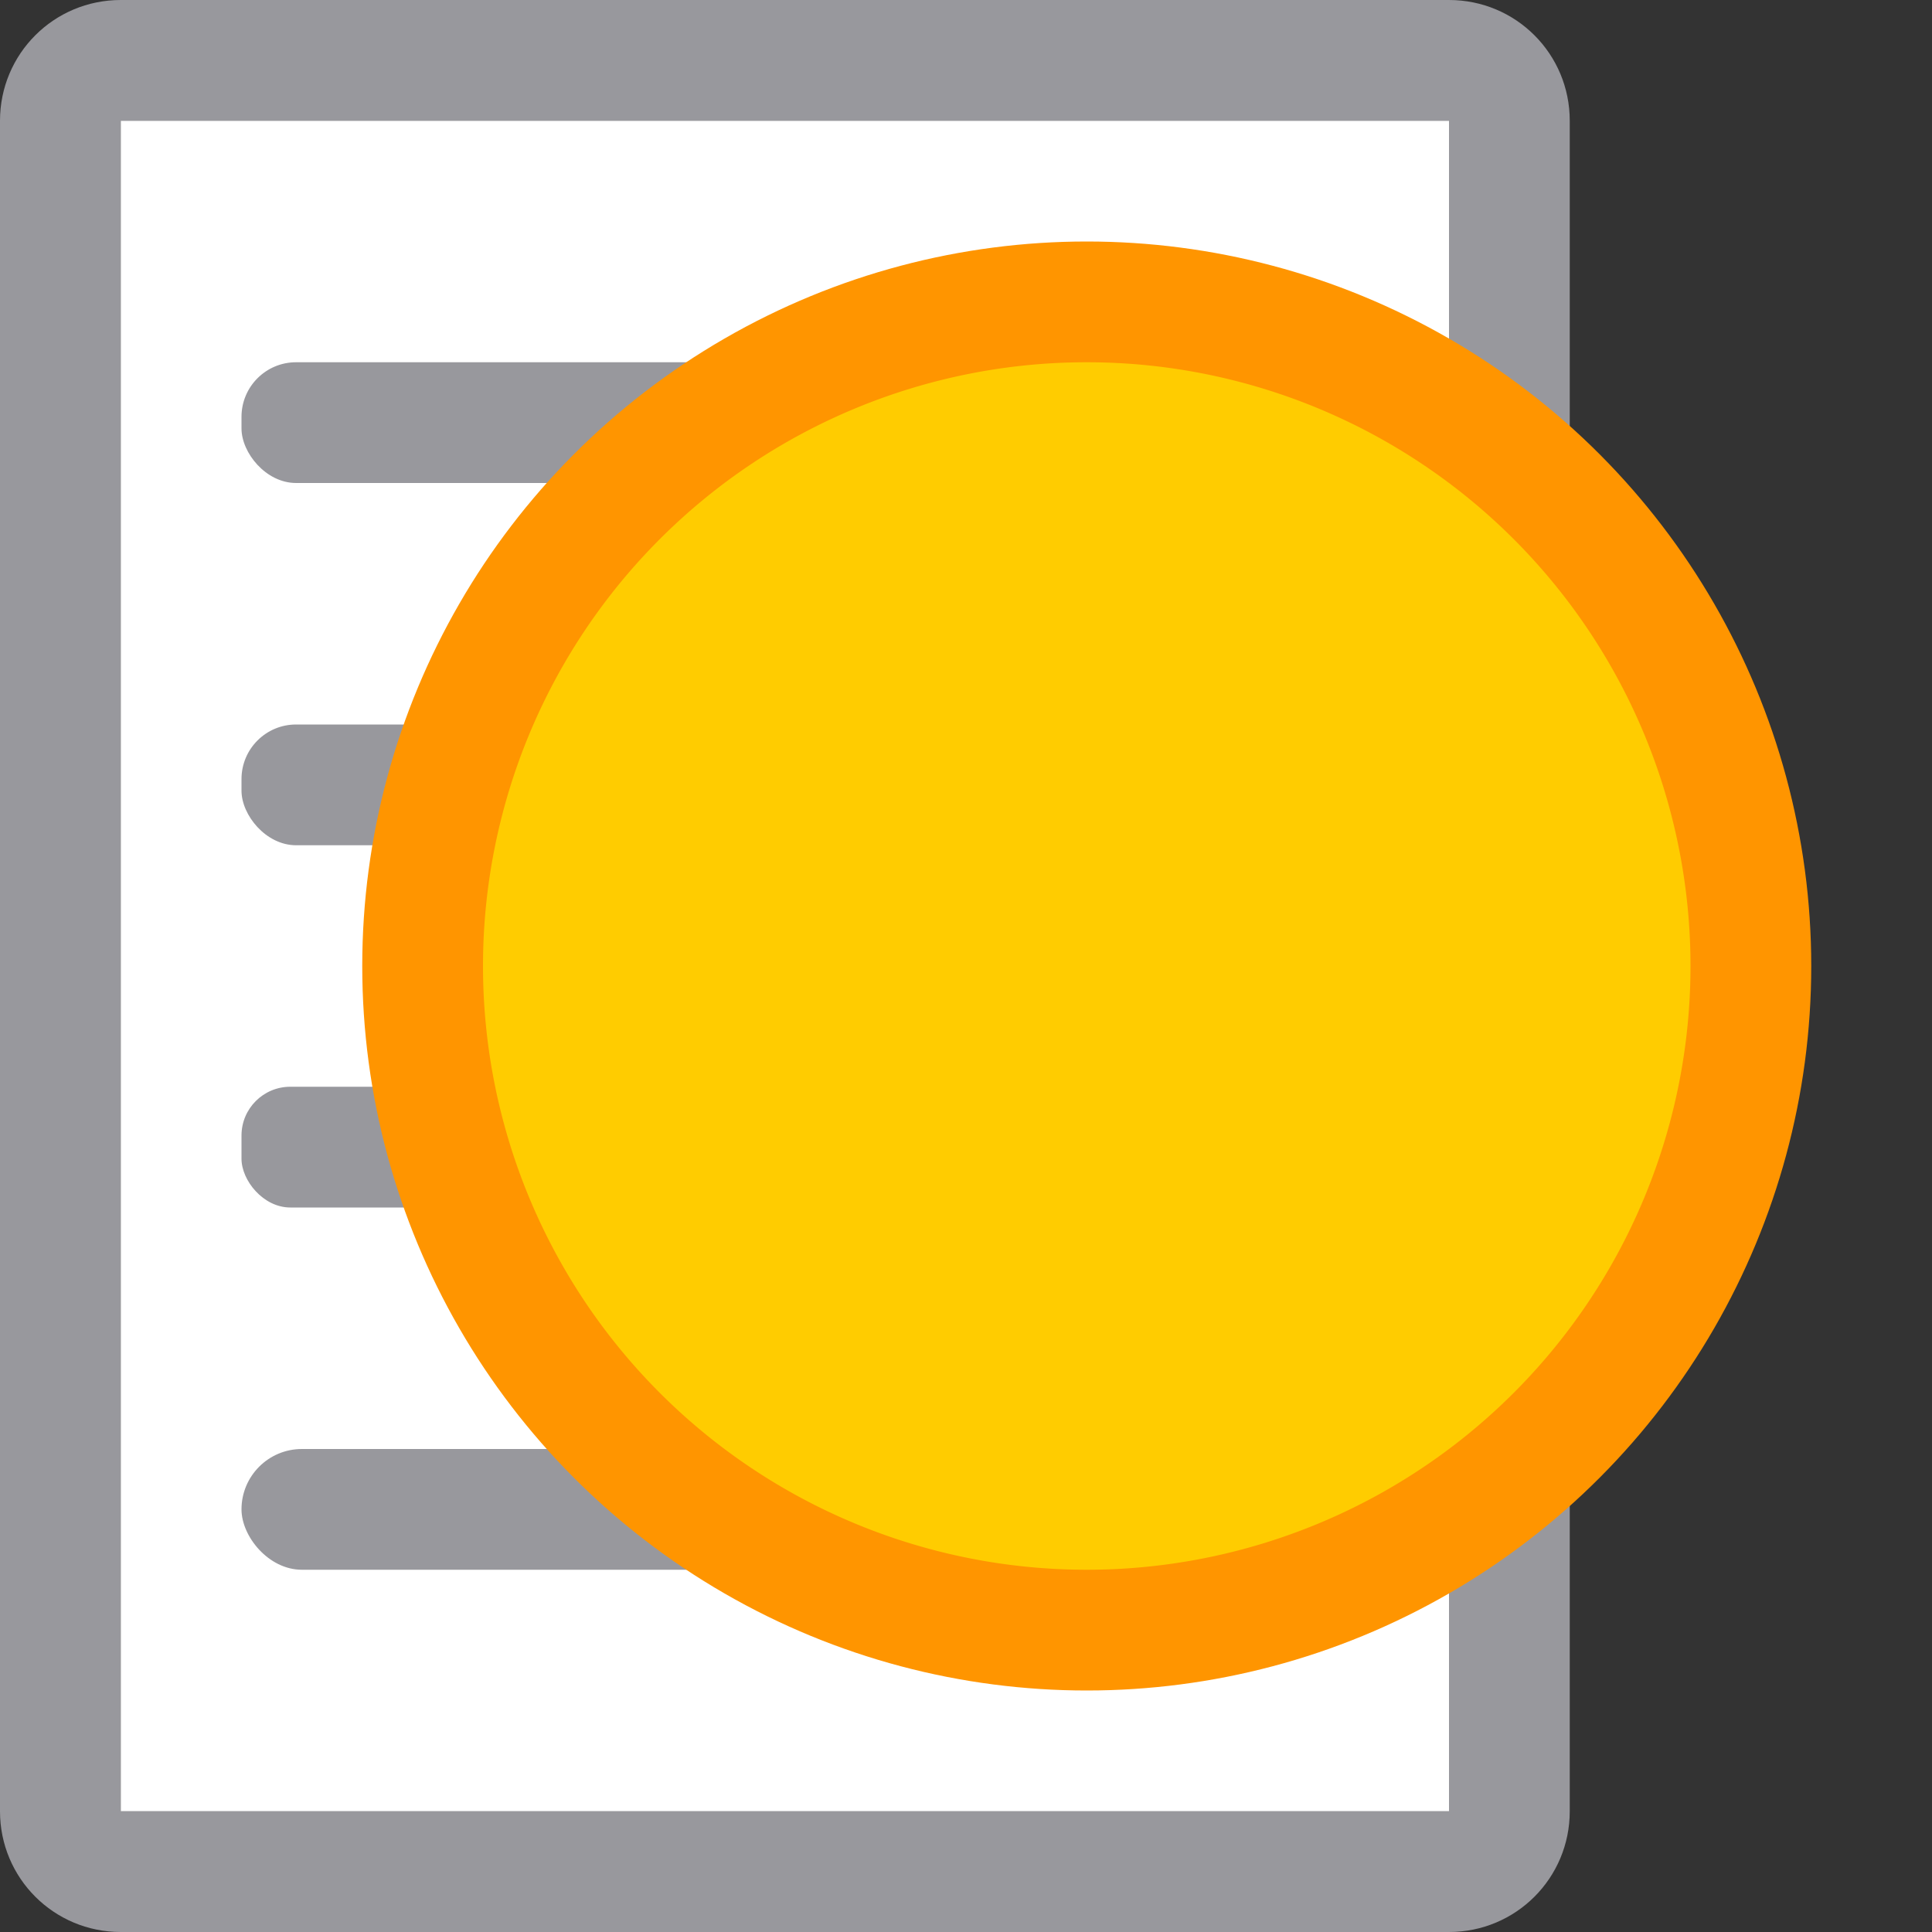 <svg viewBox="0 0 16 16" xmlns="http://www.w3.org/2000/svg"><rect x="0" y="0" width="16" height="16" fill="#333333" stroke="none"/>/&amp;amp;gt;<path d="m1 0c-.554 0-1 .446-1 1v14c0 .554.446 1 1 1h11c.554 0 1-.446 1-1v-14c0-.554-.446-1-1-1zm0 1h11v14h-11z" fill="#98989d"/><path d="m1 1h11v14h-11z" fill="#fff"/><g fill="#98989d"><rect height="1" ry=".452" width="9" x="2" y="6"/><rect height="1" ry=".5" width="9" x="2" y="12"/><rect height="1" ry=".404" width="9" x="2" y="9"/><rect height="1" ry=".452" width="9" x="2" y="3"/></g><g transform="translate(0 1)"><circle cx="9" cy="7" fill="#ff9500" r="6"/><path d="m14 7a5 5 0 0 1 -5 5 5 5 0 0 1 -5-5 5 5 0 0 1 5-5 5 5 0 0 1 5 5z" fill="#fc0"/></g></svg>